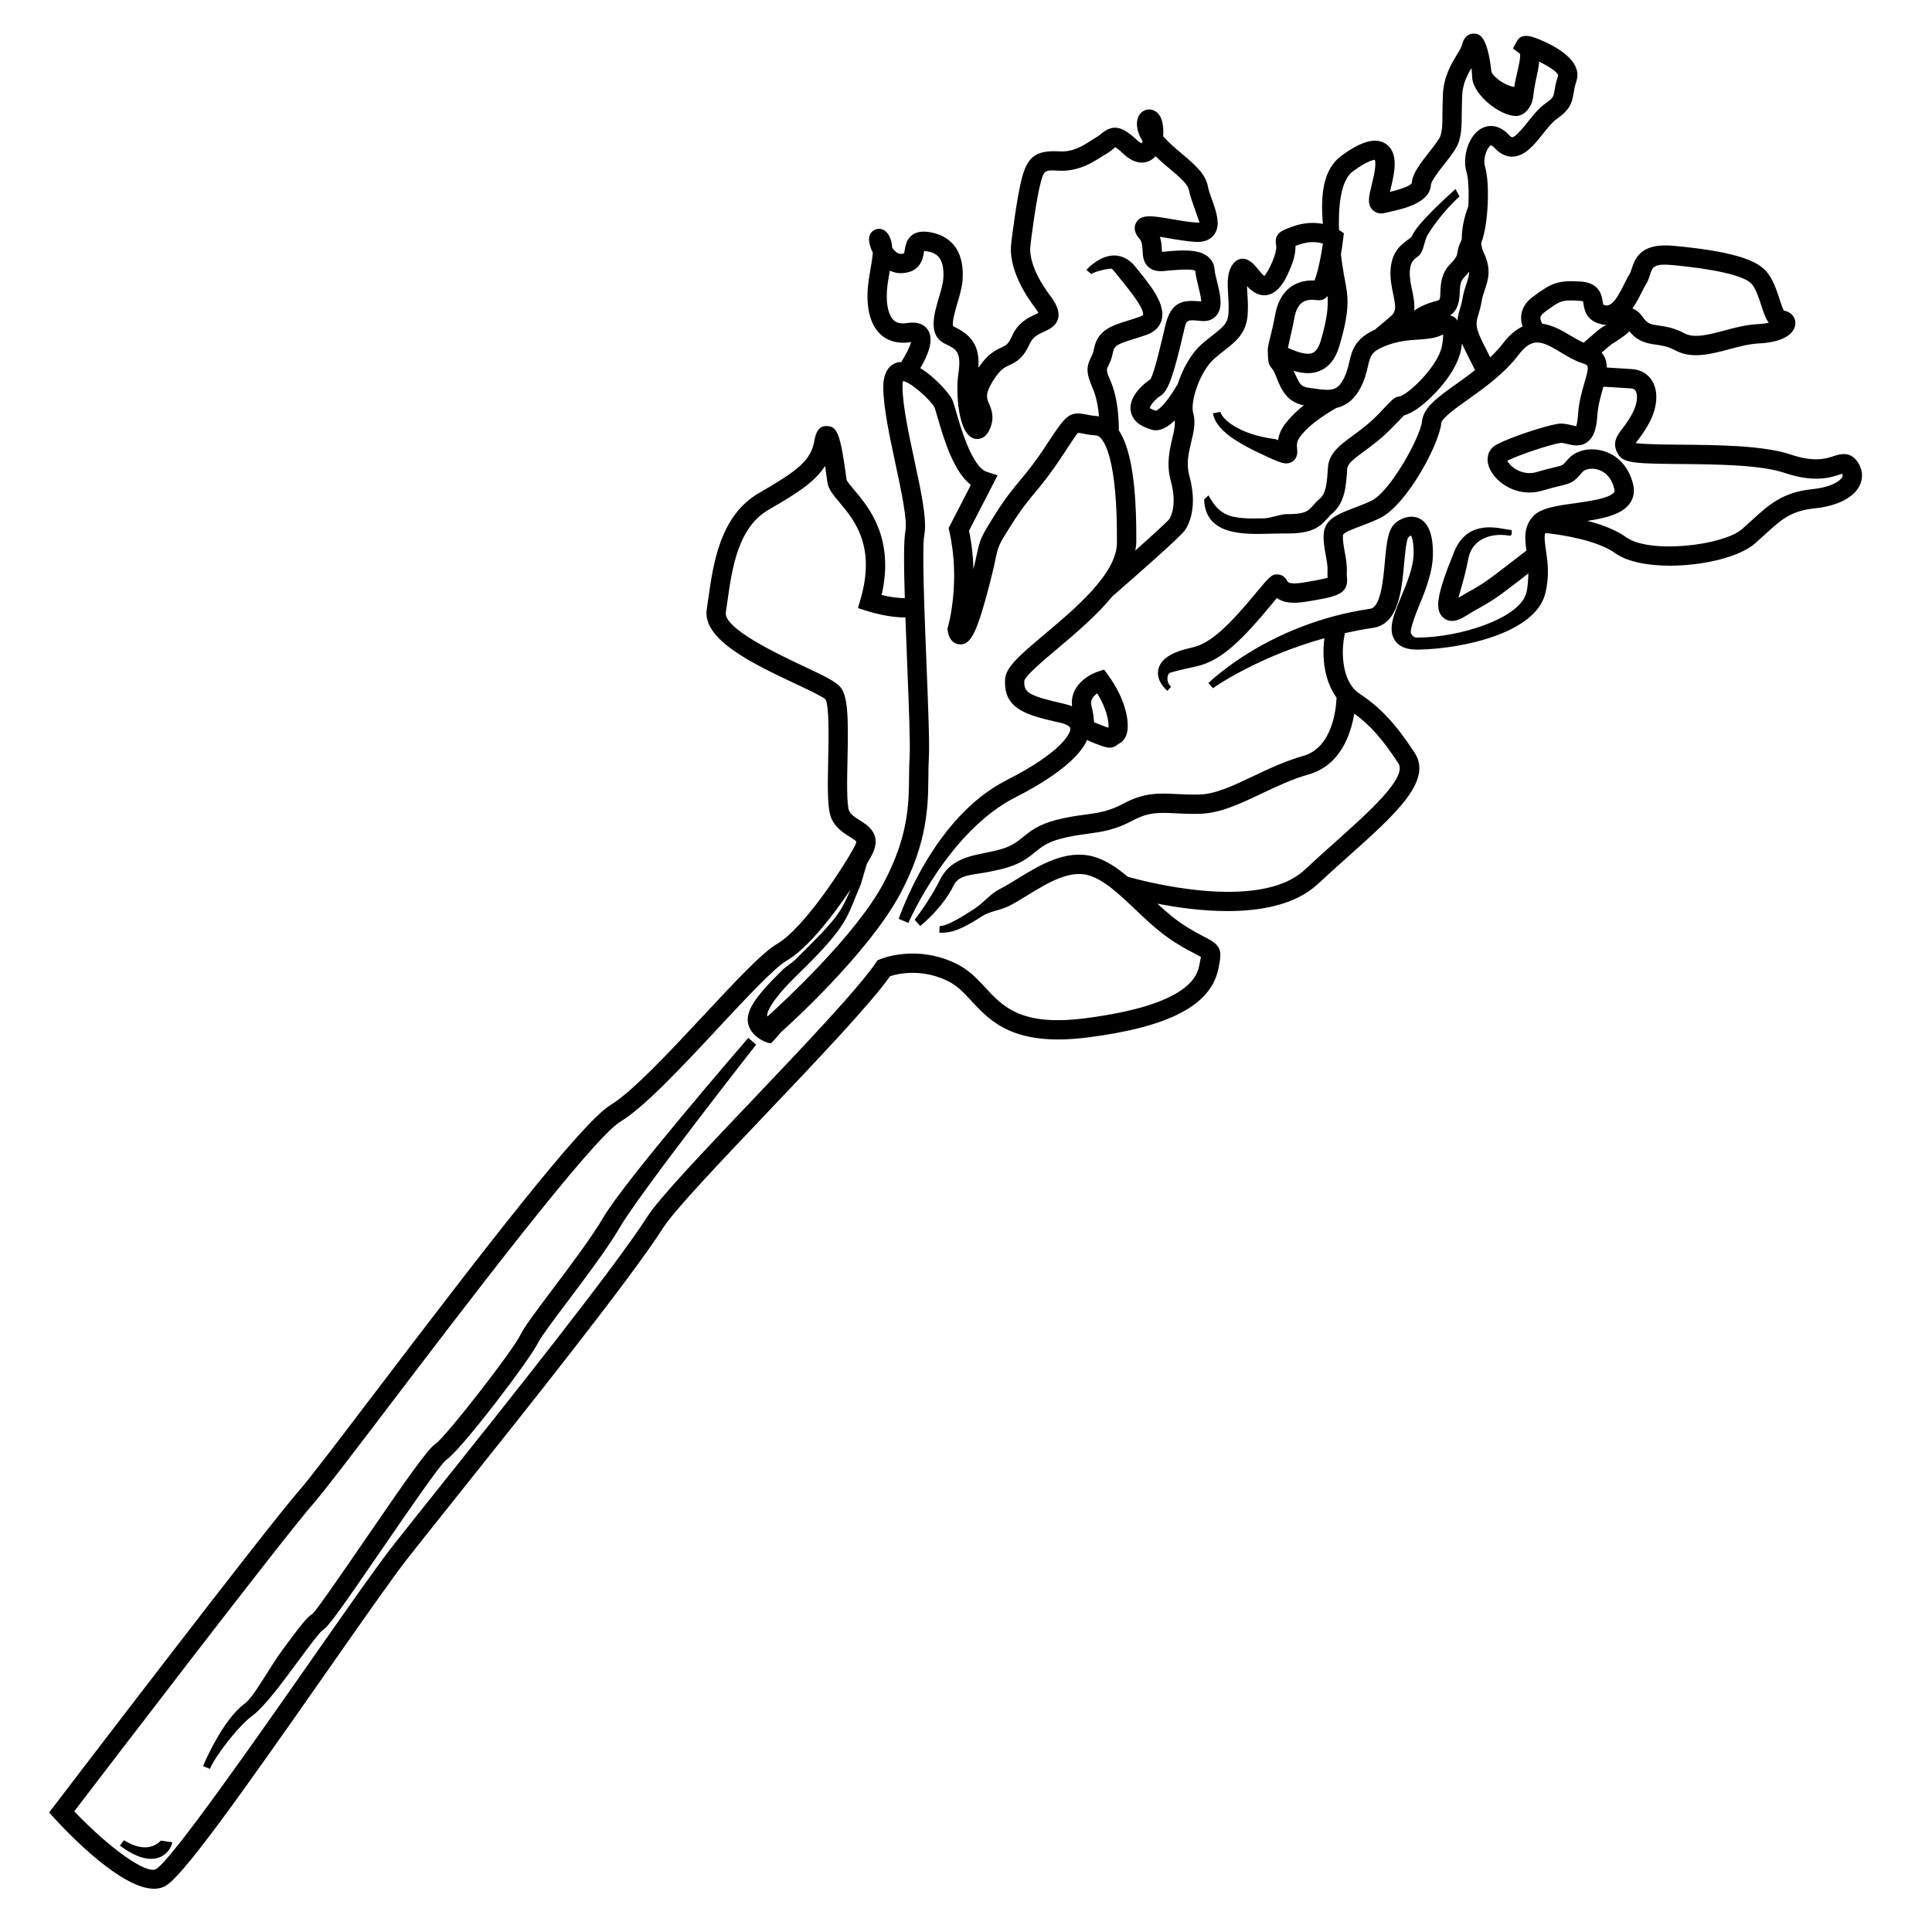 <svg xmlns="http://www.w3.org/2000/svg" xmlns:xlink="http://www.w3.org/1999/xlink" xmlns:a="http://ns.adobe.com/AdobeSVGViewerExtensions/3.0/" version="1.1" x="0px" y="0px" width="100px" height="100px" viewBox="-2.542 -1.74 100 100" enable-background="new -2.542 -1.74 100 100" xml:space="preserve">
<defs>
</defs>
<path d="M93.623,22.191c-0.394-0.601-0.935-0.427-1.257-0.321c-0.397,0.129-1,0.328-2.225-0.084  c-1.404-0.472-3.784-0.493-5.697-0.509c-0.855-0.008-1.891-0.017-2.323-0.085c0.032-0.044,0.07-0.095,0.104-0.14  c0.155-0.202,0.367-0.478,0.589-0.89c0.424-0.789,0.492-1.591,0.184-2.145c-0.217-0.391-0.596-0.622-1.067-0.652l-1.307-0.083  c-0.003-0.279-0.068-0.546-0.268-0.767l0.343-0.296c0.238-0.206,0.335-0.237,0.339-0.238C81,15.994,81.742,15.53,81.785,15.4  c0.458,0.565,0.953,0.637,1.393,0.701c0.3,0.043,0.61,0.088,0.993,0.293c0.854,0.459,1.835,0.197,2.784-0.056  c0.515-0.137,1.047-0.279,1.543-0.302c1.406-0.067,1.897-0.595,1.889-1.067c-0.006-0.284-0.212-0.573-0.598-0.63  c-0.069-0.127-0.159-0.404-0.223-0.597c-0.16-0.49-0.342-1.045-0.691-1.443c-0.578-0.659-2.008-1.052-4.782-1.316  c-1.616-0.15-1.979,0.539-2.184,1.199c-0.031,0.1-0.063,0.204-0.097,0.253c-0.075,0.112-0.162,0.282-0.26,0.477  c-0.23,0.461-0.594,1.234-0.992,1.154c-0.081-0.018-0.11-0.037-0.112-0.037c-0.015-0.025-0.029-0.116-0.038-0.177  c-0.045-0.287-0.15-0.958-1.141-1.021c-1.223-0.079-1.529,0.103-2.473,0.792c-0.446,0.326-0.573,0.709-0.601,0.974  c-0.021,0.208,0.017,0.393,0.071,0.563c-0.333,0.155-0.674,0.427-1.013,0.872c-0.198,0.259-0.426,0.496-0.664,0.723l-0.382-0.763  c-0.415-0.833-0.355-1.027-0.227-1.454c0.055-0.182,0.115-0.385,0.16-0.646c0.043-0.254,0.112-0.459,0.176-0.647  c0.173-0.518,0.352-1.053-0.072-1.934c-0.069-0.142-0.103-0.305-0.118-0.475c0.379-0.968,0.454-3.119,0.192-3.976  c-0.076-0.247-0.001-0.672,0.163-0.928c0.075-0.118,0.137-0.15,0.148-0.151c0.015,0,0.09,0.025,0.207,0.153  c0.277,0.3,0.618,0.452,0.922,0.433c0.642-0.023,1.112-0.614,1.567-1.185c0.235-0.296,0.479-0.603,0.691-0.751  c0.717-0.502,0.806-0.84,0.891-1.349c0.027-0.164,0.06-0.362,0.147-0.628c0.24-0.724-0.357-1.452-1.683-2.049  c-0.607-0.273-1.133-0.466-1.385-0.033l-0.221,0.396l0.361,0.266c0.057,0.142-0.065,0.667-0.139,0.981  c-0.06,0.255-0.118,0.512-0.151,0.749c-0.167-0.024-0.465-0.128-0.766-0.341c-0.289-0.205-0.409-0.393-0.417-0.466  C74.435,0.044,74,0.016,73.767,0.001c-0.145-0.009-0.496,0.028-0.63,0.56c-0.039,0.155-0.154,0.344-0.287,0.563  c-0.283,0.466-0.67,1.105-0.71,2.064c-0.018,0.443-0.021,0.774-0.022,1.042c-0.004,0.498-0.005,0.725-0.099,1.051  c-0.049,0.169-0.345,0.545-0.582,0.848c-0.452,0.575-0.879,1.119-0.905,1.609c-0.052,0.096-0.294,0.25-1.134,0.455  c0.011-0.042,0.021-0.083,0.03-0.122c0.083-0.339,0.188-0.762,0.214-1.175c0.048-0.757-0.261-1.089-0.527-1.234  c-0.52-0.282-1.254-0.062-2.243,0.675c-0.938,0.697-1.07,2.03-0.941,3.513C65.526,9.772,65,9.76,64.383,9.979  c-0.585,0.208-0.971,0.345-0.878,0.938c0.019,0.118,0.063,0.395-0.332,1.193c-0.154,0.313-0.263,0.411-0.266,0.435  c-0.091-0.048-0.261-0.26-0.345-0.365c-0.212-0.263-0.45-0.514-0.78-0.53c-0.192,0.002-0.367,0.094-0.49,0.256  c-0.337,0.442-0.302,1.008-0.265,1.607c0.018,0.29,0.038,0.609,0.017,0.95c-0.032,0.509-0.233,0.691-0.812,1.142  c-0.183,0.143-0.382,0.298-0.592,0.486c-0.539,0.479-0.985,1.286-1.234,2.085l-0.01-0.006c-0.63,1.079-1.002,1.308-1.104,1.353  c-0.243-0.071-0.313-0.143-0.32-0.143c0,0-0.001,0-0.001,0c0.002-0.13,0.31-0.482,0.554-0.633c0.393-0.243,0.661-0.984,1.199-3.305  l0.023-0.104c0.128-0.54,0.129-0.541,0.895-0.464c0.434,0.046,0.664-0.153,0.769-0.273c0.373-0.431,0.202-1.119,0.037-1.785  c-0.056-0.228-0.112-0.44-0.122-0.594c-0.016-0.265-0.13-0.495-0.329-0.665c-0.488-0.415-1.359-0.364-2.37-0.263  c-0.009,0.001-0.017,0.002-0.025,0.002c-0.003-0.04-0.005-0.083-0.007-0.12c-0.009-0.179-0.021-0.41-0.102-0.66  c0.153,0.023,0.313,0.051,0.454,0.075c0.438,0.076,0.937,0.161,1.369,0.188c0.446,0.029,0.774-0.094,0.979-0.365  c0.369-0.489,0.126-1.172-0.109-1.833c-0.083-0.233-0.167-0.458-0.2-0.643c-0.122-0.682-0.699-1.167-1.31-1.682  c-0.344-0.289-0.698-0.587-1.014-0.943c0.018-0.196,0.011-0.394-0.015-0.577c-0.087-0.634-0.445-0.771-0.595-0.8  c-0.256-0.051-0.504,0.07-0.64,0.304c-0.161,0.279-0.174,0.753,0.19,1.329c-0.018,0.055-0.034,0.093-0.046,0.107  c-0.023-0.002-0.116-0.04-0.264-0.179c-0.764-0.724-1.243-0.809-1.834-0.316c-0.06,0.049-0.124,0.106-0.205,0.153  c-0.097,0.056-0.199,0.122-0.31,0.192C53.5,5.813,53,6.137,52.289,6.095c-1.317-0.083-1.672,0.387-1.945,1.409  c-0.226,0.843-0.532,3.106-0.56,3.53c-0.026,0.412,0.039,1.54,1.215,3.11c0.111,0.148,0.174,0.25,0.208,0.315  c-0.042,0.02-0.089,0.042-0.129,0.06c-0.364,0.166-0.916,0.417-1.232,1.121c-0.2,0.446-0.32,0.501-0.56,0.611  c-0.3,0.138-0.702,0.323-1.184,1.043c0.072-1.225-0.429-1.728-1.299-2.143c-0.102-0.146,0.109-0.859,0.21-1.201  c0.121-0.408,0.245-0.83,0.269-1.207c0.124-1.923-1.05-2.376-1.76-2.475c-1.059-0.152-1.189,0.646-1.232,0.907  c-0.012,0.07-0.029,0.176-0.039,0.196c0,0-0.031,0.02-0.126,0.028c-0.191,0.022-0.366-0.141-0.488-0.321  c-0.012-0.234-0.062-0.447-0.17-0.634c-0.26-0.449-0.629-0.333-0.7-0.303c-0.13,0.052-0.42,0.229-0.298,0.745  c0.034,0.14,0.089,0.296,0.167,0.454c-0.018,0.25-0.072,0.564-0.117,0.823c-0.063,0.361-0.127,0.741-0.15,1.105  c-0.039,0.596-0.002,1.688,0.676,2.308c0.27,0.247,0.753,0.515,1.539,0.393c0.011-0.002,0.021-0.003,0.031-0.004  c-0.054,0.233-0.262,0.652-0.514,1.043c-0.045,0.003-0.094-0.01-0.138-0.001c-0.299,0.063-0.799,0.321-0.786,1.331  c0.013,1.049,0.329,2.521,0.634,3.945c0.291,1.356,0.62,2.893,0.511,3.464c-0.09,0.473-0.085,1.683-0.031,3.471  c-0.376,0.007-0.838-0.075-1.199-0.161c0.674-2.951-0.673-4.552-1.415-5.432c-0.159-0.188-0.376-0.447-0.4-0.532  c-0.31-2.324-0.47-2.766-1.008-2.78c-0.531-0.04-0.62,0.556-0.66,0.769c-0.193,1.015-0.817,1.513-2.863,2.696  c-2.017,1.166-2.368,3.642-2.624,5.451l-0.083,0.567c-0.245,1.575,2.425,2.834,4.571,3.846c0.641,0.302,1.438,0.678,1.572,0.815  c0.203,0.317,0.166,2.064,0.143,3.108c-0.035,1.633-0.044,2.658,0.2,3.131c0.23,0.448,0.61,0.686,0.916,0.876  c0.118,0.074,0.314,0.197,0.34,0.251c0,0,0.007,0.063-0.077,0.223c-0.567,1.083-2.662,4.282-4.023,5.069  c-0.76,0.439-2.155,1.934-3.77,3.665c-1.75,1.877-3.735,4.004-4.855,4.678c-1.478,0.89-6.622,7.565-12.216,14.921  c-1.877,2.468-3.36,4.417-3.88,5.012C11.223,77.37,0.701,91.156,0.254,91.742L0,92.075l0.283,0.309  c0.843,0.919,3.479,3.637,5.15,3.637c0.208,0,0.402-0.042,0.575-0.136c0.906-0.489,3.903-4.717,8.372-11.109  c1.815-2.596,3.382-4.838,4.175-5.853c0.52-0.664,1.373-1.732,2.406-3.026c3.635-4.552,9.129-11.432,10.839-14.111  c0.562-0.88,2.975-3.419,5.309-5.875c2.649-2.787,5.386-5.666,6.422-7.124c0.392-0.126,1.622-0.421,3.001,0.258  c0.478,0.236,0.821,0.606,1.218,1.034c0.978,1.054,2.194,2.363,5.998,1.88c4.228-0.54,6.379-1.666,6.77-3.543l0.023-0.112  c0.189-0.896,0.085-1.125-0.699-1.529c-0.238-0.123-0.578-0.297-1.053-0.597c-0.495-0.313-0.969-0.722-1.428-1.146  c1.011,0.198,2.313,0.385,3.631,0.385c1.754,0,3.536-0.332,4.688-1.409c0.516-0.482,1.042-0.952,1.551-1.407  c2.458-2.195,4.399-3.93,3.445-5.383c-0.975-1.491-1.778-2.351-2.866-3.066c-0.81-0.536-0.997-1.95-0.739-3.122  c0.47-0.104,0.953-0.2,1.458-0.273c1.322-0.194,1.48-1.938,1.608-3.34c0.044-0.479,0.11-1.204,0.221-1.354  c0.05-0.039,0.134-0.08,0.118-0.099c0.001,0.001,0.153,0.155,0.152,0.911c-0.001,0.729-0.345,1.553-0.648,2.279  c-0.378,0.906-0.705,1.688-0.321,2.254c0.331,0.489,0.979,0.475,1.188,0.476c2.277-0.032,6.081-0.847,6.592-2.897  c0.233-0.939,0.123-1.678,0.034-2.271c-0.066-0.445-0.091-0.689-0.031-0.868c0.909,0.092,2.711,0.39,3.615,1.041  c0.632,0.454,1.699,0.651,2.839,0.651c1.721,0,3.606-0.451,4.402-1.152c0.179-0.157,0.343-0.307,0.498-0.448  c0.873-0.798,1.354-1.237,2.58-1.366c1.187-0.123,2.041-0.559,2.344-1.195C93.904,22.989,93.87,22.568,93.623,22.191z   M82.447,13.359c0.075-0.15,0.139-0.282,0.195-0.367c0.115-0.169,0.172-0.353,0.222-0.514c0.118-0.38,0.184-0.588,1.135-0.5  c2.943,0.28,3.867,0.688,4.124,0.98c0.215,0.244,0.362,0.696,0.493,1.094c0.108,0.333,0.219,0.672,0.393,0.917  c-0.141,0.03-0.324,0.056-0.558,0.067c-0.604,0.028-1.188,0.184-1.754,0.335c-0.796,0.212-1.549,0.413-2.054,0.141  c-0.538-0.288-0.973-0.351-1.322-0.401c-0.414-0.06-0.586-0.085-0.826-0.431c-0.184-0.264-0.371-0.394-0.543-0.449  C82.157,13.938,82.317,13.617,82.447,13.359z M77.453,14.381c0.758-0.553,0.834-0.611,1.752-0.553c0.13,0.009,0.18,0.03,0.187,0.024  c0.011,0.032,0.022,0.105,0.03,0.155c0.044,0.281,0.136,0.865,0.928,1.036c0.092,0.02,0.181,0.03,0.266,0.032  c-0.249,0.109-0.459,0.291-0.57,0.387l-0.619,0.536c-0.211-0.096-0.428-0.215-0.656-0.353c-0.412-0.248-0.925-0.553-1.488-0.632  c-0.053-0.093-0.103-0.21-0.09-0.316C77.195,14.663,77.206,14.561,77.453,14.381z M67.071,12.752l-0.06-0.321  c-0.06-0.344-0.108-0.676-0.146-0.997c0.039-0.244,0.078-0.503,0.114-0.799l0.037-0.301l-0.249-0.171  c-0.056-1.534,0.181-2.637,0.7-3.022c0.824-0.612,1.141-0.599,1.148-0.615c0.014,0.026,0.04,0.12,0.028,0.308  c-0.021,0.324-0.109,0.683-0.188,1c-0.144,0.583-0.247,1.004,0.056,1.301c0.077,0.075,0.294,0.238,0.633,0.147l0.246-0.058  c0.776-0.176,2.075-0.47,2.133-1.397c0.013-0.204,0.442-0.75,0.699-1.077c0.351-0.447,0.654-0.833,0.757-1.19  c0.132-0.458,0.134-0.782,0.138-1.32c0.002-0.259,0.005-0.58,0.022-1.008c0.025-0.63,0.248-1.057,0.483-1.452  c0.016,0.094,0.028,0.439,0.04,0.537c0.102,0.91,1.471,1.946,2.252,1.946c0.003,0,0.006,0,0.009,0c0.499,0,0.85-0.55,0.894-1.007  c0.022-0.234,0.086-0.625,0.148-0.89c0.066-0.288,0.135-0.64,0.163-0.914c0.467,0.234,0.958,0.527,0.979,0.718  c-0.109,0.329-0.151,0.56-0.185,0.762c-0.058,0.345-0.068,0.399-0.479,0.687c-0.33,0.231-0.619,0.591-0.899,0.943  c-0.224,0.28-0.64,0.8-0.821,0.807c0.002,0.001-0.071-0.026-0.149-0.112c-0.442-0.479-0.986-0.607-1.457-0.336  c-0.688,0.395-0.972,1.524-0.755,2.232c0.111,0.363,0.135,1.09,0.094,1.791c-0.103,0.255-0.343,0.954-0.338,1.713  c-0.154,0.298-0.196,0.51-0.222,0.666c-0.027,0.165-0.044,0.265-0.376,0.609c-0.469,0.484-0.49,1.033-0.507,1.434  c-0.017,0.421-0.023,0.423-0.206,0.47c-0.521,0.132-0.891,0.322-1.152,0.498c0.036-0.366-0.04-0.731-0.108-1.057  c-0.067-0.323-0.138-0.658-0.116-0.992c0.03-0.474,0.204-0.601,0.468-0.792c0.201-0.146,0.265-0.628,0.394-0.958  c0.114-0.265,0.844-1.33,1.708-2.104l-0.205-0.388c-0.601,0.537-2.02,1.847-2.247,2.425c-0.023,0.061-0.123,0.133-0.239,0.217  c-0.324,0.237-0.815,0.595-0.876,1.537c-0.03,0.47,0.058,0.89,0.136,1.261c0.14,0.668,0.16,0.906-0.136,1.157l-0.812,0.685  c-1.038,0.468-1.188,1.079-1.325,1.671c-0.063,0.268-0.127,0.544-0.285,0.856c-0.332,0.658-0.661,0.647-1.579,0.513l-0.218-0.031  c-0.422-0.058-0.488-0.203-0.686-0.634c-0.037-0.081-0.077-0.164-0.119-0.248c0.23,0.07,0.483,0.123,0.742,0.123  c0.229,0,0.464-0.042,0.689-0.149c0.438-0.208,0.75-0.617,0.931-1.219C67.354,14.255,67.235,13.625,67.071,12.752z M73.501,12.323  c0,0.189-0.053,0.365-0.133,0.602c-0.077,0.231-0.16,0.485-0.213,0.797c-0.036,0.211-0.086,0.376-0.131,0.523  c-0.064,0.21-0.112,0.403-0.13,0.607c-0.038-0.045-0.059-0.101-0.107-0.139c-0.068-0.053-0.16-0.095-0.265-0.127  c0.449-0.322,0.478-0.842,0.491-1.184c0.014-0.353,0.032-0.579,0.226-0.779C73.348,12.511,73.428,12.416,73.501,12.323z   M65.814,15.916c-0.096,0.318-0.23,0.521-0.401,0.602c-0.326,0.153-0.851-0.066-1.198-0.209c-0.032-0.013-0.061-0.024-0.092-0.037  c0.027-0.151,0.064-0.323,0.115-0.541c0.067-0.287,0.144-0.613,0.212-0.997c0.167-0.93,0.653-1.002,1.153-0.942  c0.15,0.018,0.355,0.041,0.571-0.208C66.212,14.13,66.15,14.791,65.814,15.916z M44.428,14.979c-0.47,0.076-0.651-0.089-0.71-0.143  c-0.266-0.243-0.398-0.806-0.353-1.505c0.021-0.331,0.082-0.673,0.138-1c0.004-0.021,0.007-0.041,0.011-0.061  c0.206,0.098,0.443,0.148,0.698,0.124c0.901-0.08,1.015-0.764,1.064-1.055c0.004-0.027,0.01-0.06,0.016-0.09  c0.024,0.001,0.054,0.003,0.092,0.009c0.51,0.071,0.972,0.292,0.9,1.421c-0.017,0.266-0.125,0.633-0.23,0.988  c-0.258,0.873-0.579,1.96,0.329,2.392c0.569,0.271,0.854,0.407,0.678,1.565c-0.137,0.894-0.024,3.106,0.816,3.336  c0.035,0.01,0.093,0.022,0.164,0.022c0.192,0,0.479-0.088,0.666-0.548c0.238-0.59,0.068-0.987-0.056-1.277  c-0.124-0.289-0.214-0.497,0.179-1.143c0.38-0.627,0.62-0.737,0.874-0.854c0.397-0.183,0.727-0.38,1.055-1.11  c0.162-0.359,0.44-0.486,0.735-0.621c0.28-0.128,0.629-0.287,0.73-0.684c0.106-0.417-0.154-0.841-0.424-1.201  c-1.004-1.34-1.033-2.211-1.018-2.446c0.024-0.38,0.325-2.579,0.528-3.336c0.177-0.664,0.197-0.719,0.914-0.669  c1.023,0.063,1.773-0.411,2.264-0.727c0.095-0.061,0.183-0.118,0.268-0.167c0.137-0.08,0.247-0.169,0.346-0.251  c0.03-0.026,0.069-0.058,0.064-0.074c0.049,0.023,0.179,0.099,0.441,0.348c0.629,0.597,1.13,0.476,1.373,0.351  c0.111-0.058,0.207-0.134,0.29-0.226c0.258,0.25,0.521,0.472,0.763,0.674c0.488,0.412,0.91,0.767,0.969,1.094  c0.045,0.248,0.141,0.517,0.242,0.801c0.097,0.272,0.277,0.778,0.3,0.855c-0.001,0-0.045,0.015-0.162,0.009  C59,9.756,58.531,9.675,58.117,9.604c-1.031-0.178-1.597-0.275-1.853,0.182c-0.081,0.145-0.167,0.443,0.164,0.822  c0.136,0.155,0.154,0.336,0.169,0.618c0.014,0.276,0.031,0.621,0.315,0.863c0.196,0.169,0.466,0.234,0.816,0.197  c0.352-0.036,1.422-0.143,1.6-0.007c0.014,0.223,0.079,0.491,0.149,0.774c0.056,0.222,0.148,0.598,0.158,0.813  c-0.835-0.08-1.547-0.096-1.861,1.242l-0.024,0.106c-0.139,0.601-0.563,2.43-0.749,2.679c-0.012,0.007-1.14,0.727-1.021,1.618  c0.042,0.311,0.248,0.727,0.989,0.956c0.108,0.049,0.278,0.092,0.506,0.041c0.253-0.055,0.515-0.224,0.786-0.488  c0.029,0.233-0.029,0.532-0.114,0.887c-0.147,0.609-0.329,1.367-0.094,2.224c0.354,1.28-0.009,1.901-0.078,2.003  c-0.113,0.143-0.839,0.806-1.757,1.624c0.018-0.125,0.052-0.25,0.053-0.376c0.026-2.993-0.271-4.894-0.903-5.848  c0.006-0.418-0.019-1.624-0.445-2.596c-0.22-0.498-0.193-0.551-0.105-0.729c0.077-0.156,0.183-0.37,0.249-0.721  c0.064-0.338,0.244-0.424,1.058-0.676c0.211-0.065,0.44-0.137,0.688-0.225c0.512-0.184,0.7-0.513,0.769-0.756  c0.227-0.811-0.557-1.776-1.247-2.628l-0.119-0.147c-0.375-0.466-0.797-0.569-1.084-0.573c-0.751-0.001-1.375,0.668-1.441,0.747  l0.262,0.222c0.105-0.124,0.794-0.287,1.038-0.287c0.05,0.014,0.284,0.316,0.446,0.518l0.122,0.15  c0.343,0.424,1.147,1.417,1.061,1.729c-0.004,0.012-0.043,0.048-0.143,0.084c-0.233,0.083-0.449,0.15-0.647,0.211  c-0.804,0.249-1.563,0.483-1.744,1.446c-0.041,0.216-0.101,0.336-0.163,0.463c-0.227,0.458-0.265,0.779,0.087,1.575  c0.205,0.466,0.294,1.027,0.333,1.479c-0.031-0.004-0.058-0.021-0.089-0.023c-0.261-0.017-0.446-0.056-0.59-0.086  c-0.892-0.184-1.063,0.086-2.043,1.576c-0.607,0.926-0.986,1.381-1.353,1.821c-0.385,0.461-0.747,0.897-1.308,1.785  c-0.74,1.173-0.771,1.265-0.952,2.101c-0.04,0.188-0.09,0.42-0.163,0.723c-0.018-0.615-0.084-1.287-0.23-1.987l1.479-2.87  l-0.563-0.18c-0.761-0.243-1.36-2.328-1.586-3.112c-0.084-0.291-0.15-0.514-0.197-0.623c-0.116-0.269-0.859-1.148-1.657-1.631  c0.378-0.628,0.727-1.441,0.405-1.961C45.356,15.129,45.06,14.882,44.428,14.979z M42,44.073l0.326-1.098  c0.112-0.189,0.201-0.348,0.262-0.464c0.552-1.054-0.209-1.53-0.618-1.787c-0.233-0.146-0.453-0.283-0.558-0.488  c-0.14-0.279-0.109-1.706-0.088-2.65c0.048-2.219,0.026-3.315-0.384-3.781c-0.247-0.28-0.823-0.56-1.904-1.069  c-1.344-0.634-4.139-1.952-4.009-2.789l0.085-0.581c0.24-1.694,0.539-3.803,2.134-4.725c1.407-0.813,2.379-1.411,2.918-2.267  c0.037,0.237,0.077,0.517,0.121,0.849c0.048,0.356,0.303,0.66,0.626,1.043c0.753,0.895,1.891,2.247,1.091,5l-0.136,0.468  l0.464,0.148c0.125,0.04,1.136,0.353,1.993,0.336c0.026,0.735,0.057,1.542,0.092,2.422c0.085,2.137,0.166,4.155,0.123,4.82  c-0.02,0.312-0.023,0.637-0.026,0.98c-0.014,1.447-0.029,3.087-1.314,5.519c-1.417,2.677-5.16,6.142-6,6.901  c-0.016-0.005-0.028-0.009-0.033-0.012c-0.001-0.005-0.116-0.487,1.545-2.109l0.185-0.181C41.464,46.049,41.279,45.688,42,44.073z   M76.81,24.985c-0.493,0.541-0.432,1.162-0.343,1.771l-1.227,0.946c-0.952,0.734-1.205,0.876-1.624,1.11  c-0.177,0.099-0.381,0.213-0.667,0.387c0.08-0.344,0.288-0.897,0.509-2.017c0.23-1.169,1.379-1.33,2.126-1.196  c0.17,0.031,0.115-0.29,0.115-0.29c-0.101-0.006-0.218-0.029-0.347-0.052c-0.648-0.116-2.001-0.362-2.625,1.174  c-0.903,2.219-1.033,3.018-0.557,3.42c0.128,0.108,0.275,0.162,0.441,0.162c0.197,0,0.421-0.077,0.668-0.231  c0.377-0.234,0.619-0.37,0.824-0.484c0.443-0.248,0.736-0.412,1.747-1.191l0.716-0.552c-0.006,0.251-0.028,0.702-0.101,0.992  c-0.336,1.348-3.488,2.327-5.635,2.327c-0.011,0-0.021,0-0.031,0c-0.223,0-0.296-0.218-0.312-0.221  c-0.058-0.186,0.226-0.957,0.413-1.407c0.34-0.813,0.725-1.782,0.726-2.711c0-0.364,0.001-1.494-0.71-1.83  c-0.569-0.268-1.132,0.157-1.149,0.175c-0.467,0.306-0.534,1.04-0.628,2.064c-0.085,0.94-0.215,2.358-0.757,2.438  c-5.216,0.764-8.241,3.726-8.376,3.843l0.234,0.27c0.025-0.022,2.267-1.616,5.769-2.59c-0.144,1.094,0.031,2.262,0.629,3.077  c-0.021,0.551-0.201,2.579-1.717,3.014c-0.96,0.274-1.844,0.694-2.624,1.065c-1.02,0.484-1.9,0.903-2.721,0.934  c-0.46,0.014-0.854-0.004-1.208-0.023c-0.898-0.045-1.679-0.087-2.749,0.489c-0.765,0.411-1.317,0.485-2.018,0.58  c-0.427,0.058-0.911,0.123-1.491,0.276c-0.913,0.24-1.335,0.583-1.707,0.885c-0.275,0.224-0.514,0.417-0.972,0.574  c-0.313,0.107-0.649,0.175-0.974,0.24c-0.865,0.174-1.844,0.371-2.348,1.398c-0.504,1.025-1.297,2.056-1.307,2.065l0.286,0.325  c0.045-0.04,1.147-0.91,1.742-2.118c0.274-0.557,0.955-0.515,1.824-0.689c0.356-0.072,0.725-0.146,1.101-0.274  c0.626-0.214,0.973-0.496,1.278-0.744c0.336-0.273,0.626-0.509,1.33-0.695c0.521-0.137,0.954-0.196,1.371-0.252  c0.737-0.1,1.434-0.194,2.357-0.69c0.824-0.444,1.382-0.415,2.225-0.372c0.38,0.02,0.794,0.041,1.295,0.023  c1.027-0.038,2.041-0.52,3.114-1.029c0.781-0.371,1.589-0.755,2.47-1.007c1.649-0.473,2.186-2.082,2.359-3.149  c0.826,0.601,1.473,1.333,2.281,2.57c0.482,0.734-1.514,2.517-3.274,4.089c-0.515,0.459-1.047,0.935-1.568,1.422  c-2.369,2.217-8.444,0.569-9.16,0.364c-0.573-0.479-1.158-0.877-1.811-1.052c-1.408-0.376-2.8,0.479-3.918,1.167  c-0.325,0.2-0.629,0.388-0.901,0.521c-0.448,0.219-0.863,0.736-1.311,1.025c-0.615,0.397-1.429,0.91-1.796,0.889l-0.022,0.344  c0.684,0.045,1.302-0.263,2.193-0.837c0.424-0.273,0.979-0.329,1.375-0.522c0.298-0.146,0.63-0.349,0.985-0.568  c1.007-0.618,2.147-1.316,3.137-1.053c0.808,0.216,1.599,0.966,2.437,1.761c0.64,0.607,1.301,1.234,2.05,1.707  c0.509,0.322,0.873,0.509,1.129,0.641c0.085,0.043,0.177,0.091,0.239,0.127c-0.012,0.078-0.036,0.194-0.061,0.307l-0.023,0.114  c-0.106,0.508-0.428,2.054-5.918,2.755c-3.295,0.421-4.23-0.59-5.138-1.567c-0.425-0.459-0.865-0.934-1.509-1.251  c-2.063-1.018-3.881-0.271-3.957-0.239l-0.137,0.058l-0.083,0.123c-0.908,1.341-3.833,4.417-6.413,7.132  c-2.583,2.718-4.814,5.064-5.427,6.026c-1.682,2.634-7.375,9.765-10.778,14.024c-1.036,1.298-1.891,2.368-2.412,3.035  c-0.81,1.035-2.384,3.287-4.207,5.895c-2.886,4.129-7.248,10.369-8.027,10.803c-0.508,0.278-2.432-1.105-4.228-2.991  c1.661-2.174,10.84-14.179,12.406-15.963c0.543-0.621,2.035-2.582,3.924-5.065c3.927-5.163,10.5-13.805,11.936-14.669  c1.24-0.747,3.188-2.834,5.071-4.854c1.429-1.532,2.907-3.117,3.539-3.481c1.078-0.624,2.379-2.306,3.306-3.681  c-0.525,1.194-0.606,1.423-2.923,3.689l-0.542,0.417c-1.526,1.491-2.082,2.284-1.78,3.012c0.261,0.629,0.994,0.842,1.116,0.842  c0.004,0,0.007,0,0.009,0l0.185-0.189l0.331-0.383c0.192-0.168,4.521-4.042,6.2-7.213c1.399-2.647,1.417-4.516,1.431-6  c0.003-0.324,0.006-0.643,0.024-0.938c0.045-0.717-0.032-2.672-0.122-4.929c-0.106-2.671-0.239-5.999-0.111-6.672  c0.147-0.771-0.16-2.205-0.516-3.863c-0.295-1.376-0.6-2.8-0.612-3.75c-0.003-0.212,0.025-0.314,0.018-0.34  c0.368,0.018,1.457,0.998,1.635,1.357c0.038,0.088,0.087,0.27,0.155,0.505c0.396,1.378,0.885,2.857,1.729,3.513l-1.152,2.235  l0.04,0.177c0.591,2.619-0.064,4.899-0.071,4.922l-0.029,0.098l0.012,0.101c0.048,0.417,0.278,0.693,0.601,0.718  c0.542,0.046,0.845-0.487,1.367-2.362c0.291-1.044,0.419-1.641,0.506-2.042c0.156-0.726,0.156-0.726,0.819-1.777  c0.525-0.832,0.867-1.243,1.23-1.679c0.366-0.44,0.781-0.939,1.42-1.912c0.411-0.626,0.736-1.12,0.808-1.18  c0.008,0.008,0.12,0.018,0.195,0.034c0.178,0.037,0.407,0.084,0.73,0.105c0.42,0.027,1.121,1.231,1.083,5.577  c-0.015,1.579-2.16,3.384-3.728,4.703c-1.362,1.146-2.019,1.724-2.058,2.336c-0.1,1.581,1.143,1.866,2.863,2.259  c0.298,0.068,0.499,0.181,0.513,0.289c0.032,0.263-0.498,1.258-3.304,2.682c-3.794,1.928-5.495,6.967-5.583,7.173l0.503,0.215  c0.021-0.047,2.059-4.731,5.533-6.497c1.258-0.638,3.201-1.784,3.718-2.975c0.101,0.05,0.2,0.099,0.337,0.152  c0.476,0.184,0.649,0.248,0.825,0.248c0.244,0,0.387-0.133,0.457-0.194c0.12-0.05,0.337-0.186,0.435-0.532  c0.166-0.591-0.063-1.788-0.959-3.019l-0.216-0.297l-0.348,0.117c-0.535,0.179-1.432,0.776-1.309,1.781  c-0.113-0.044-0.237-0.085-0.38-0.118c-1.875-0.43-2.129-0.578-2.09-1.205c0.073-0.278,1.017-1.072,1.705-1.651  c0.964-0.811,2.044-1.729,2.854-2.717c1.31-1.139,3.53-3.091,3.752-3.417c0.216-0.316,0.671-1.226,0.224-2.843  c-0.167-0.608-0.03-1.175,0.102-1.724c0.125-0.519,0.243-1.009,0.104-1.499c-0.171-0.61,0.36-2.166,1.082-2.808  c0.193-0.171,0.376-0.314,0.543-0.444c0.582-0.454,1.132-0.883,1.194-1.867c0.025-0.395,0.003-0.756-0.017-1.075  c-0.009-0.131-0.017-0.26-0.02-0.38c0.242,0.265,0.578,0.516,0.988,0.473c0.619-0.068,0.963-0.762,1.075-0.991  c0.372-0.754,0.457-1.206,0.445-1.56c0.056-0.02,0.122-0.043,0.202-0.071c0.541-0.191,0.968-0.129,1.221-0.049  c-0.12,0.822-0.3,1.604-0.438,1.91c-1.093-0.045-1.822,0.594-2.035,1.777c-0.064,0.364-0.138,0.673-0.201,0.945  c-0.093,0.399-0.171,0.58-0.179,0.904c0.009,0.824,0.081,0.716,0.281,1.022c0.108,0.165,0.183,0.429,0.253,0.583  c0.208,0.456,0.474,1.063,1.334,1.23c-0.385,0.297-0.774,0.68-1.044,1.068c-0.18,0.26-0.262,0.52-0.295,0.738  c-0.052-0.023-0.097-0.05-0.135-0.055c-1.896-0.241-2.774-1.046-2.845-1.413l-0.393,0.077c0.169,0.881,1.251,1.538,2.824,2.252  c0.456,0.207,0.747,0.339,0.982,0.339c0.12,0,0.225-0.033,0.329-0.108c0.272-0.196,0.241-0.506,0.226-0.655  c-0.018-0.17-0.035-0.345,0.128-0.581c0.516-0.743,1.695-1.411,1.913-1.53c0.47-0.108,0.916-0.399,1.259-1.076  c0.212-0.42,0.298-0.787,0.366-1.081c0.122-0.525,0.173-0.743,0.823-1.017c0.681-0.287,1.271-0.328,1.791-0.363  c0.438-0.03,0.851-0.058,1.215-0.237c0.021-0.011,0.041-0.02,0.059-0.027c0.009,0.106,0.004,0.298-0.063,0.623  c-0.198,0.942-1.451,2.211-2.028,2.514c-0.103,0.054-0.148,0.07-0.148,0.072c-0.246,0.019-0.324,0.1-0.692,0.479L68.75,19.75  c-0.45,0.458-0.892,0.782-1.282,1.067c-0.659,0.483-1.229,0.9-1.277,1.657c-0.054,0.839-0.101,1.327-0.436,1.612  c-0.131,0.111-0.234,0.225-0.333,0.336c-0.249,0.28-0.377,0.459-1.397,0.451c-0.258-0.003-0.829,0.207-1.112,0.215  c-1.755,0.045-2.289-0.078-2.906-1.188l-0.223,0.213c0.065,1.862,2.024,1.812,3.444,1.771c0.269-0.007,0.532-0.012,0.783-0.011  c1.359,0.015,1.752-0.33,2.158-0.786c0.07-0.079,0.142-0.161,0.234-0.24c0.674-0.573,0.728-1.416,0.785-2.314  c0.018-0.271,0.311-0.499,0.871-0.909c0.399-0.293,0.896-0.657,1.403-1.174l0.48-0.493c0.092-0.094,0.152-0.158,0.195-0.201  c0.099-0.024,0.219-0.07,0.392-0.161c0.714-0.374,2.259-1.839,2.543-3.195c0.023-0.111,0.042-0.236,0.059-0.361  c0.052,0.123,0.111,0.254,0.183,0.396l0.492,0.985c-0.318,0.247-0.64,0.481-0.947,0.7c-0.966,0.686-1.729,1.228-1.797,1.945  c-0.073,0.783-1.636,3.645-2.624,4.114c-0.336,0.161-0.656,0.281-0.941,0.389c-0.759,0.287-1.477,0.558-1.525,1.33  c-0.025,0.384,0.042,0.748,0.106,1.1c0.056,0.305,0.108,0.593,0.092,0.854c-0.007,0.106-0.003,0.2,0.006,0.313  c-0.298,0.09-0.984,0.203-1.27,0.25c-0.324,0.053-0.728,0.084-0.813-0.072c-0.042-0.079-0.172-0.318-0.467-0.347  c-0.334-0.034-0.446,0.096-1.148,0.942c-1.356,1.635-2.332,2.623-3.309,2.835c-1.052,0.229-1.606,0.577-1.746,1.095  c-0.072,0.269-0.052,0.687,0.458,1.151l0.192-0.211c-0.093-0.084-0.302-0.339-0.114-0.693c0.06-0.057,0.722-0.212,1.423-0.364  c1.265-0.276,2.334-1.328,3.865-3.174c0.112-0.136,0.216-0.26,0.303-0.363c0.334,0.245,0.821,0.304,1.518,0.188  c1.557-0.256,2.201-0.362,2.108-1.272C67.17,28.07,67.162,28,67.167,27.916c0.024-0.383-0.042-0.746-0.106-1.097  c-0.056-0.306-0.108-0.594-0.092-0.855c0.008-0.128,0.492-0.312,0.881-0.458c0.309-0.116,0.655-0.248,1.019-0.421  c1.391-0.661,3.086-3.831,3.189-4.923c0.024-0.261,0.808-0.817,1.38-1.223c0.833-0.592,1.87-1.329,2.611-2.3  c0.732-0.96,1.205-0.735,2.205-0.134c0.352,0.211,0.715,0.429,1.108,0.555c0.333,0.106,0.368,0.117,0.105,1.021  c-0.13,0.445-0.29,0.998-0.331,1.64c-0.027,0.422-0.092,0.573-0.082,0.597c-0.055-0.002-0.168-0.029-0.246-0.048  c-0.217-0.052-0.484-0.118-0.777-0.063c-0.712,0.129-2.418,0.693-3.122,1.07c-0.42,0.226-0.565,0.708-0.362,1.201  c0.308,0.742,1.426,1.566,2.747,1.174c0.428-0.126,0.714-0.194,0.917-0.242c0.613-0.146,0.721-0.212,1.153-0.716  c0.109-0.129,0.411-0.225,0.746-0.143c0.262,0.063,0.728,0.278,0.905,1.016c0.027,0.113,0.002,0.151-0.013,0.171  c-0.213,0.314-1.309,0.469-2.034,0.571C78.021,24.439,77.201,24.555,76.81,24.985z M54.25,34.151  c0.528,0.854,0.609,1.528,0.582,1.758c-0.009,0.005-0.018,0.01-0.025,0.016c-0.086-0.03-0.206-0.078-0.379-0.145  c-0.202-0.078-0.297-0.124-0.326-0.124c-0.006,0-0.009,0.002-0.009,0.007c-0.009-0.038-0.01-0.082-0.016-0.136  c-0.017-0.174-0.039-0.408-0.128-0.745C53.873,34.49,54.059,34.282,54.25,34.151z M92.816,22.948  c-0.087,0.184-0.511,0.522-1.545,0.629c-1.553,0.163-2.258,0.807-3.15,1.623c-0.15,0.138-0.311,0.283-0.483,0.436  c-0.997,0.877-4.81,1.293-5.997,0.439c-0.546-0.394-1.292-0.667-2.016-0.855c0.935-0.144,1.814-0.348,2.206-0.922  c0.188-0.278,0.243-0.612,0.158-0.968c-0.222-0.917-0.821-1.557-1.645-1.754c-0.678-0.164-1.359,0.021-1.738,0.465  c-0.265,0.308-0.265,0.308-0.625,0.393c-0.215,0.051-0.518,0.122-0.971,0.256c-0.573,0.171-1.023-0.083-1.189-0.202  c-0.2-0.144-0.303-0.292-0.344-0.382c0.664-0.327,2.139-0.811,2.735-0.919c0.088-0.013,0.225,0.019,0.361,0.052  c0.29,0.071,0.688,0.167,1.044-0.097c0.313-0.229,0.472-0.649,0.518-1.359c0.034-0.532,0.172-1.006,0.293-1.425  c0.008-0.027,0.016-0.057,0.023-0.084l1.415,0.09c0.164,0.01,0.222,0.077,0.258,0.14c0.112,0.203,0.097,0.648-0.191,1.186  c-0.184,0.34-0.359,0.57-0.501,0.755c-0.266,0.347-0.597,0.778-0.18,1.385c0.282,0.405,0.941,0.429,3.184,0.448  c1.841,0.016,4.133,0.036,5.387,0.458c1.536,0.517,2.36,0.247,2.854,0.087c0.041-0.014,0.091-0.03,0.133-0.042  C92.85,22.859,92.834,22.908,92.816,22.948z"/>
<path d="M63.079,16.26l0.004,0.19c0-0.016,0.002-0.028,0.003-0.043c-0.001-0.05-0.002-0.09-0.002-0.147H63.079z"/>
<path d="M3.872,93.51l-0.207,0.283c0.625,0.456,1.157,0.682,1.608,0.682c0.154,0,0.299-0.026,0.436-0.078  c0.409-0.157,0.618-0.52,0.672-0.781l-0.595-0.087C5.757,93.536,5.177,94.323,3.872,93.51z"/>
<path d="M28.681,61.282c-0.582,1-1.713,2.503-2.622,3.711c-0.913,1.213-1.481,1.976-1.662,2.355c-0.393,0.827-3.889,5.313-4.4,5.648  c-0.395,0.259-1.404,1.696-3.612,4.914c-1.122,1.634-2.517,3.668-2.746,3.878c-0.286,0.164-0.649,0.637-1.542,1.845  c-0.747,1.01-1.476,2.443-1.982,2.814c-1.101,0.804-2.043,2.971-2.146,3.226l0.354,0.145c0.252-0.621,1.441-2.198,2.182-2.739  c0.631-0.462,1.569-1.731,2.396-2.852c0.478-0.646,1.072-1.451,1.239-1.573c0.283-0.164,0.771-0.828,3.069-4.178  c1.267-1.847,3.001-4.375,3.335-4.644c0.792-0.519,4.37-5.245,4.755-6.055c0.147-0.308,0.865-1.262,1.559-2.184  c0.973-1.293,2.075-2.759,2.687-3.809c1.054-1.81,6.987-9.378,7.05-9.451l-0.406-0.352C35.928,52.285,29.782,59.392,28.681,61.282z"/>
</svg>
